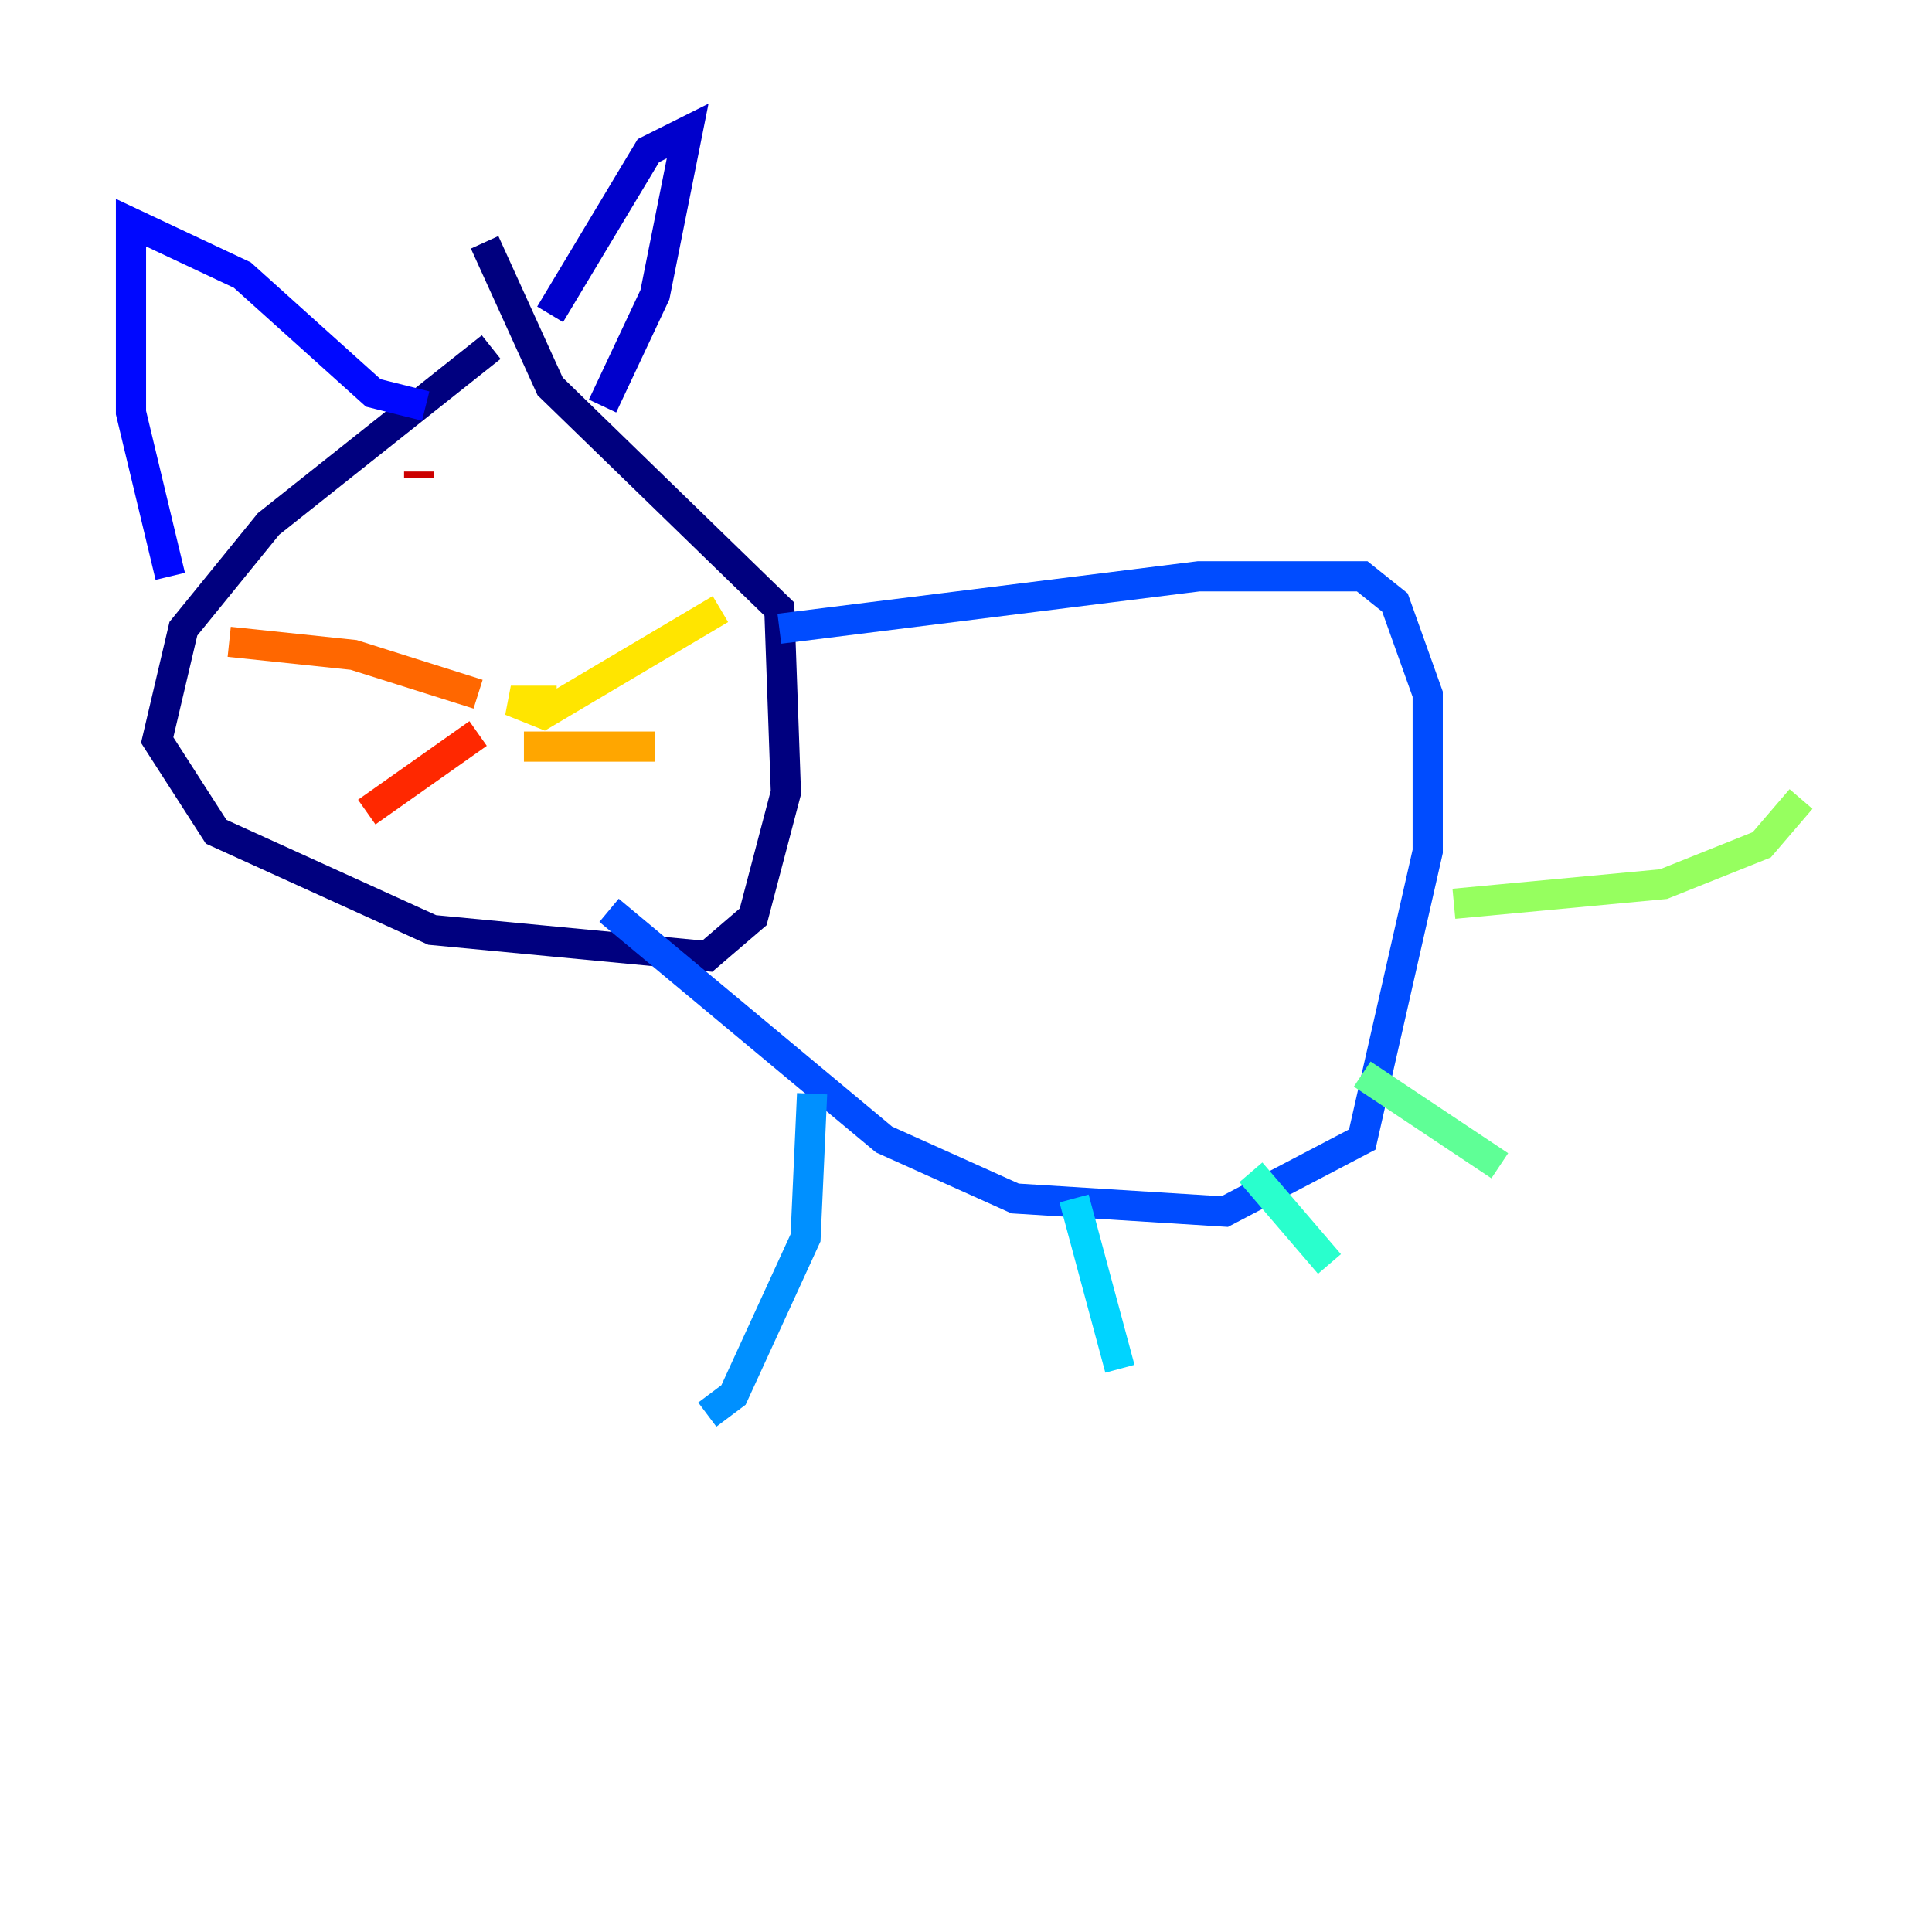 <?xml version="1.0" encoding="utf-8" ?>
<svg baseProfile="tiny" height="128" version="1.2" viewBox="0,0,128,128" width="128" xmlns="http://www.w3.org/2000/svg" xmlns:ev="http://www.w3.org/2001/xml-events" xmlns:xlink="http://www.w3.org/1999/xlink"><defs /><polyline fill="none" points="32.542,22.997 17.79,34.712 12.149,41.654 10.414,49.031 14.319,55.105 28.637,61.614 46.861,63.349 49.898,60.746 52.068,52.502 51.634,40.352 36.447,25.6 32.108,16.054" stroke="#00007f" stroke-width="2" /><polyline fill="none" points="39.919,26.902 43.39,19.525 45.559,8.678 42.956,9.98 36.447,20.827" stroke="#0000cc" stroke-width="2" /><polyline fill="none" points="28.203,26.902 24.732,26.034 16.054,18.224 8.678,14.752 8.678,27.336 11.281,38.183" stroke="#0008ff" stroke-width="2" /><polyline fill="none" points="51.634,41.654 79.403,38.183 90.251,38.183 92.42,39.919 94.59,45.993 94.59,56.407 90.251,75.498 81.139,80.271 67.254,79.403 58.576,75.498 40.352,60.312" stroke="#004cff" stroke-width="2" /><polyline fill="none" points="53.803,72.461 53.37,82.007 48.597,92.42 46.861,93.722" stroke="#0090ff" stroke-width="2" /><polyline fill="none" points="71.159,79.403 74.197,90.685" stroke="#00d4ff" stroke-width="2" /><polyline fill="none" points="82.875,77.668 88.081,83.742" stroke="#29ffcd" stroke-width="2" /><polyline fill="none" points="90.251,71.159 99.363,77.234" stroke="#5fff96" stroke-width="2" /><polyline fill="none" points="96.325,59.878 110.21,58.576 116.719,55.973 119.322,52.936" stroke="#96ff5f" stroke-width="2" /><polyline fill="none" points="29.939,45.993 29.939,45.993" stroke="#cdff29" stroke-width="2" /><polyline fill="none" points="36.881,46.427 33.844,46.427 36.014,47.295 47.729,40.352" stroke="#ffe500" stroke-width="2" /><polyline fill="none" points="34.712,49.464 43.39,49.464" stroke="#ffa600" stroke-width="2" /><polyline fill="none" points="31.675,45.993 23.43,43.39 15.186,42.522" stroke="#ff6700" stroke-width="2" /><polyline fill="none" points="31.675,48.597 24.298,53.803" stroke="#ff2800" stroke-width="2" /><polyline fill="none" points="27.77,31.241 27.77,31.675" stroke="#cc0000" stroke-width="2" /><polyline fill="none" points="35.146,33.844 35.146,33.844" stroke="#7f0000" stroke-width="2" /></svg>